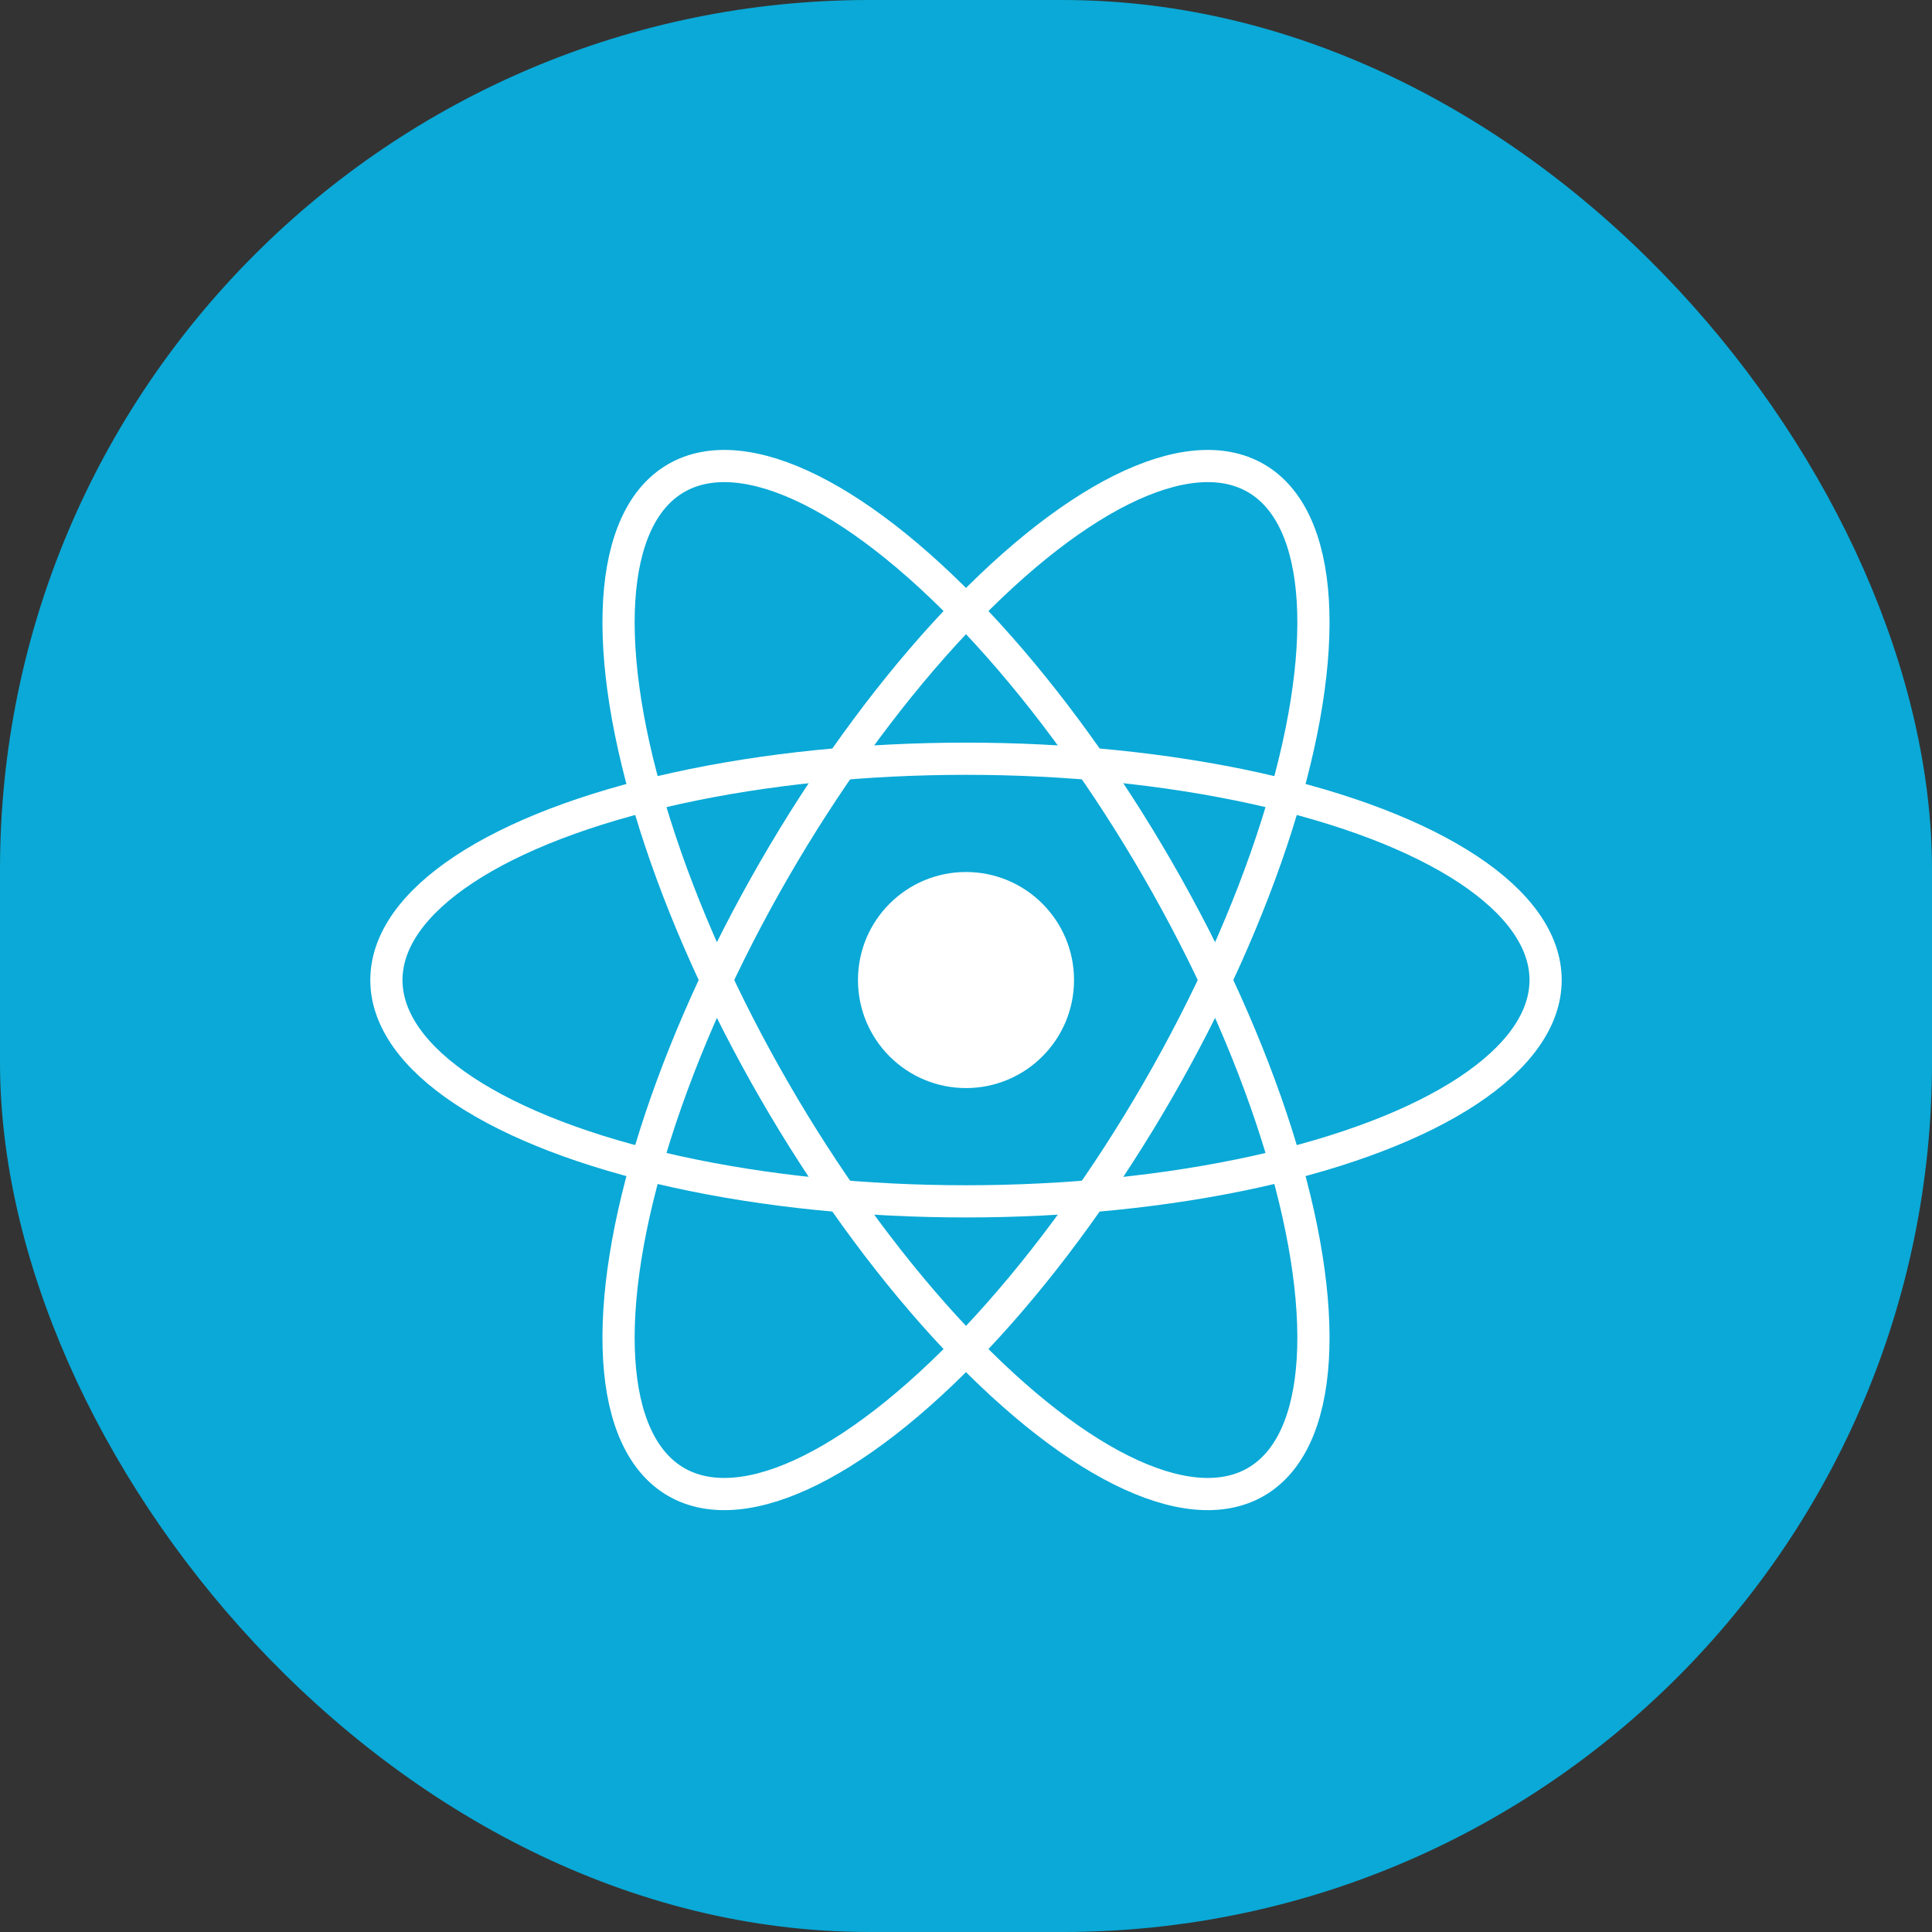 <svg width="60" height="60" viewBox="0 0 60 60" fill="none" xmlns="http://www.w3.org/2000/svg">
<rect x="0" y="0" width="60" height="60" fill="#333333" stroke="none"/>
<rect width="60" height="60" rx="27" fill="#0AA9D7"/>
<mask id="mask0_203_946" style="mask-type:luminance" maskUnits="userSpaceOnUse" x="0" y="0" width="60" height="60">
<rect width="60" height="60" rx="27" fill="white"/>
</mask>
<g mask="url(#mask0_203_946)">
<circle cx="30" cy="30.436" r="3.355" fill="white"/>
<ellipse cx="30" cy="30.436" rx="18" ry="6.873" stroke="white"/>
<ellipse cx="30" cy="30.436" rx="18" ry="6.873" transform="rotate(60 30 30.436)" stroke="white"/>
<ellipse cx="30" cy="30.436" rx="18" ry="6.873" transform="rotate(120 30 30.436)" stroke="white"/>
</g>
</svg>
